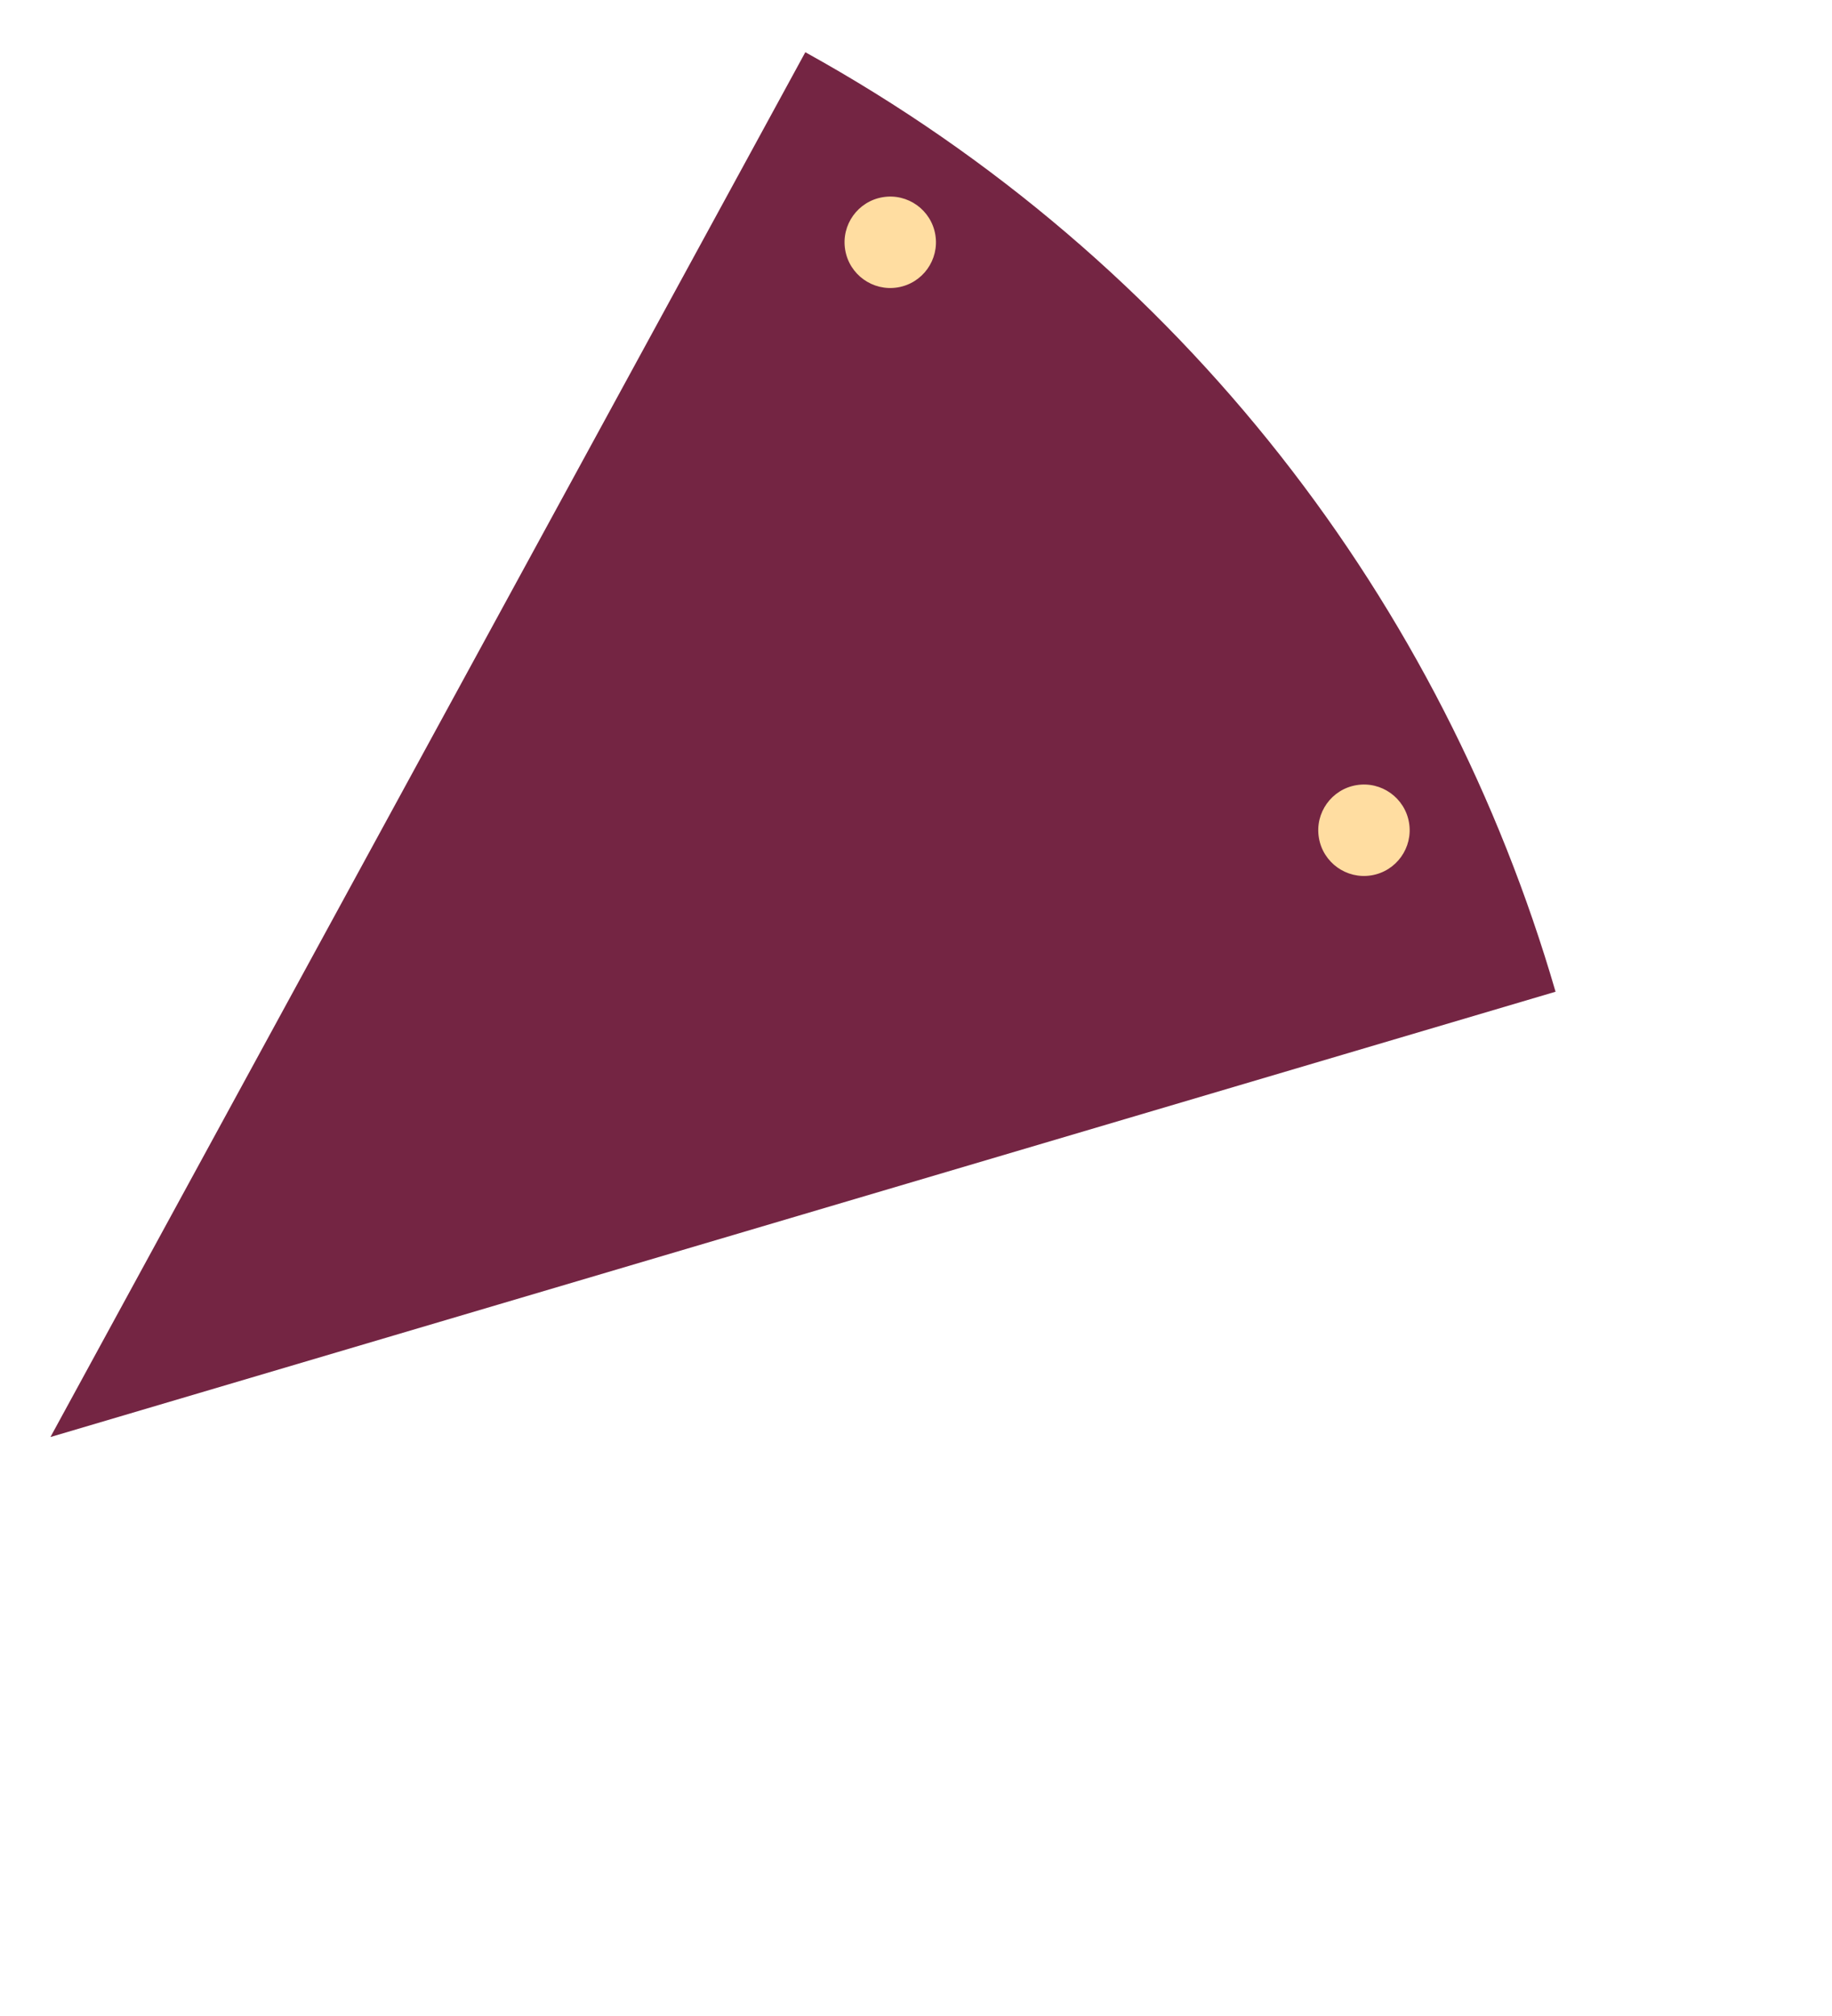 <svg width="150" height="165" viewBox="0 0 150 165" fill="none" xmlns="http://www.w3.org/2000/svg">
<g filter="url(#filter0_d)">
<path d="M127.365 77.426C118.148 45.74 96.932 17.673 65.938 0.532L4.13 113.873L127.365 77.426Z" fill="#742543"/>
</g>
<circle cx="111.678" cy="67.952" r="3.742" transform="rotate(-9.395 111.678 67.952)" fill="#FFDDA1"/>
<circle cx="72.892" cy="19.831" r="3.742" transform="rotate(-9.395 72.892 19.831)" fill="#FFDDA1"/>
<defs>
<filter id="filter0_d" x="0.388" y="0.532" width="148.959" height="164.27" filterUnits="userSpaceOnUse" color-interpolation-filters="sRGB">
<feFlood flood-opacity="0" result="BackgroundImageFix"/>
<feColorMatrix in="SourceAlpha" type="matrix" values="0 0 0 0 0 0 0 0 0 0 0 0 0 0 0 0 0 0 127 0"/>
<feOffset dy="3.742"/>
<feGaussianBlur stdDeviation="1.871"/>
<feColorMatrix type="matrix" values="0 0 0 0 0 0 0 0 0 0 0 0 0 0 0 0 0 0 0.25 0"/>
<feBlend mode="normal" in2="BackgroundImageFix" result="effect1_dropShadow"/>
<feBlend mode="normal" in="SourceGraphic" in2="effect1_dropShadow" result="shape"/>
</filter>
</defs>
</svg>
